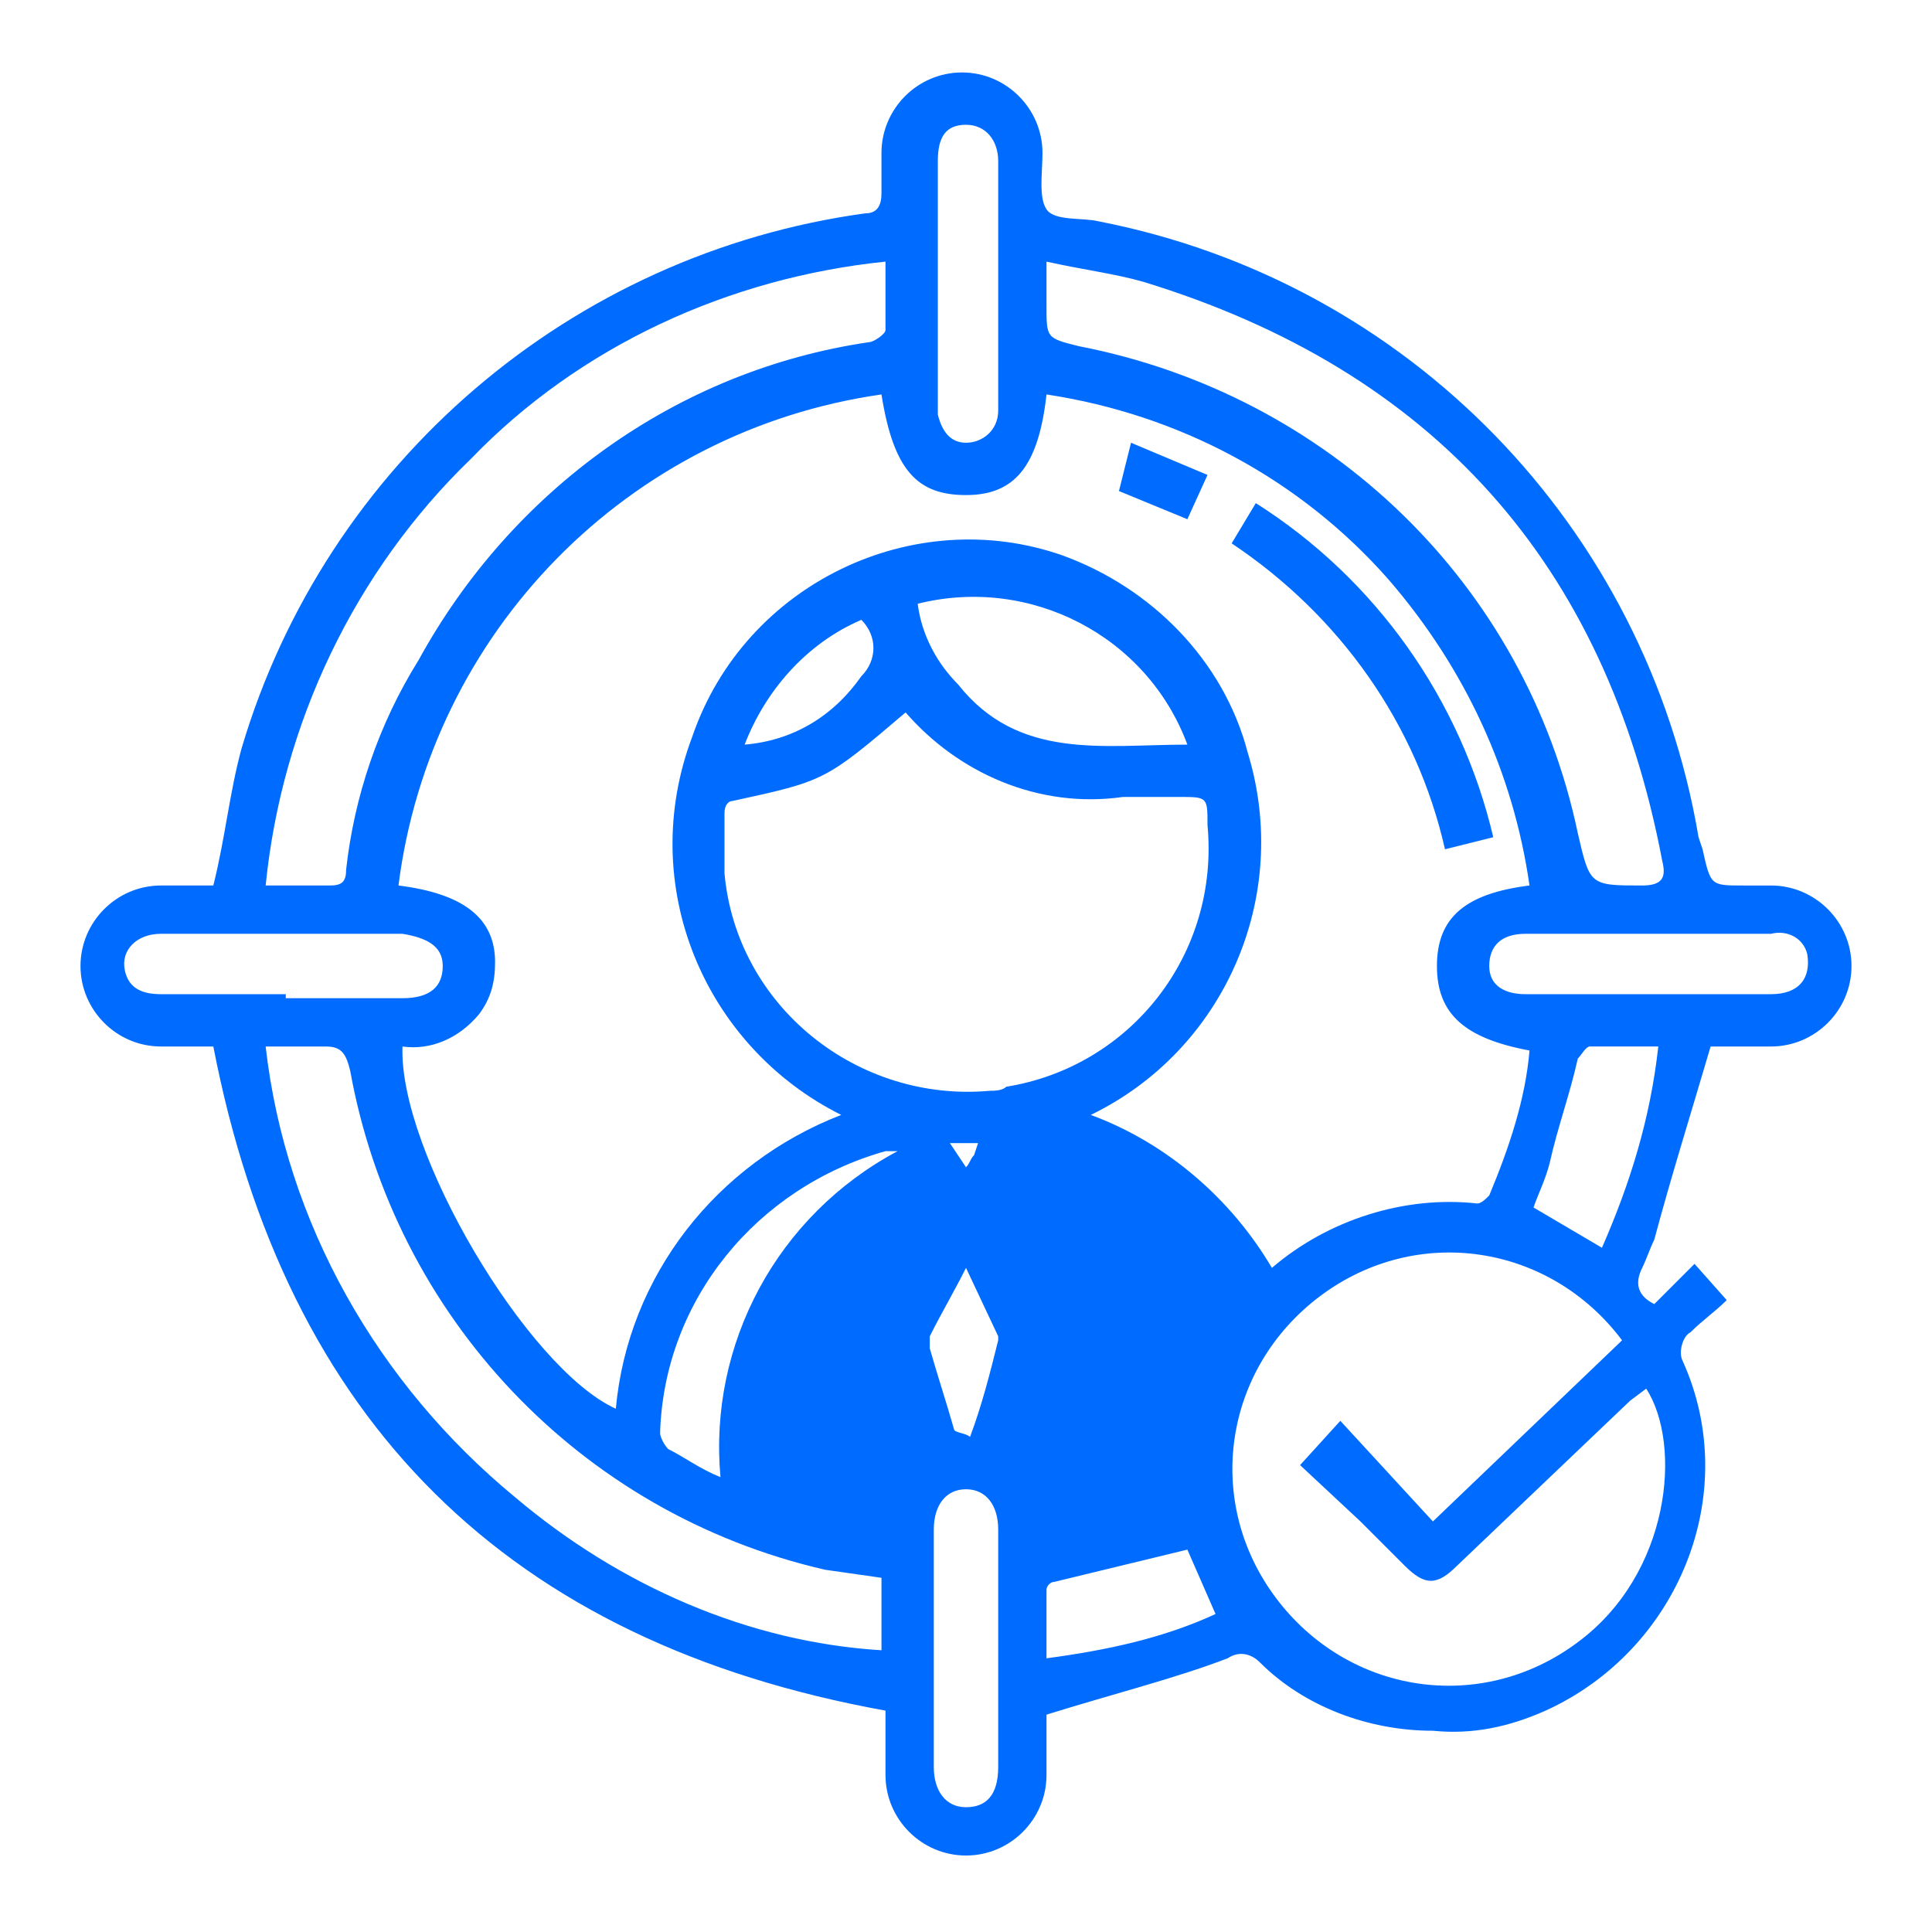 <?xml version="1.0" encoding="utf-8"?>
<!-- Generator: Adobe Illustrator 23.0.3, SVG Export Plug-In . SVG Version: 6.00 Build 0)  -->
<svg version="1.1" id="Layer_1" xmlns="http://www.w3.org/2000/svg" xmlns:xlink="http://www.w3.org/1999/xlink" x="0px" y="0px"
	 viewBox="0 0 48 48" style="enable-background:new 0 0 48 48;" xml:space="preserve">
<style type="text/css">
	.st0{fill:#006CFF;}
</style>
<path class="st0" d="M26,42.6c0,0.4,0,1,0,1.5c0,1.1-0.9,2-2,2s-2-0.9-2-2c0-0.5,0-1.1,0-1.6C12.6,40.8,7.1,35.3,5.3,26H4
	c-1.1,0-2-0.9-2-2s0.9-2,2-2c0.4,0,0.9,0,1.3,0c0.3-1.2,0.4-2.3,0.7-3.4c2.1-7.1,8.2-12.3,15.5-13.3c0.3,0,0.4-0.2,0.4-0.5
	s0-0.7,0-1c0-1.1,0.9-2,2-2s2,0.9,2,2c0,0.5-0.1,1.1,0.1,1.4s0.9,0.2,1.3,0.3c7.7,1.5,13.6,7.6,14.9,15.3l0.1,0.3
	c0.2,0.9,0.2,0.9,1,0.9c0.2,0,0.5,0,0.7,0c1.1,0,2,0.9,2,2s-0.9,2-2,2c-0.5,0-1.1,0-1.5,0c-0.5,1.7-1,3.3-1.4,4.8
	c-0.1,0.2-0.2,0.5-0.3,0.7c-0.2,0.4-0.1,0.7,0.3,0.9l1-1l0.8,0.9c-0.3,0.3-0.6,0.5-0.9,0.8c-0.2,0.1-0.3,0.5-0.2,0.7c0,0,0,0,0,0
	c1.5,3.3-0.1,7.2-3.4,8.7c-0.9,0.4-1.8,0.6-2.8,0.5c-1.6,0-3.2-0.6-4.3-1.7c-0.2-0.2-0.5-0.3-0.8-0.1C29.2,41.7,27.6,42.1,26,42.6z
	 M20.9,27.7c-3.4-1.7-5.1-5.7-3.7-9.4c1.3-3.8,5.5-5.8,9.2-4.5c2.2,0.8,4,2.6,4.6,4.9c1.1,3.6-0.6,7.4-3.9,9
	c1.9,0.7,3.5,2.1,4.5,3.8c1.4-1.2,3.3-1.8,5.1-1.6c0.1,0,0.2-0.1,0.3-0.2c0.5-1.2,0.9-2.4,1-3.6c-1.6-0.3-2.3-0.9-2.3-2.1
	s0.7-1.8,2.3-2c-0.4-2.8-1.6-5.4-3.5-7.6c-2.2-2.5-5.2-4.1-8.5-4.6c-0.2,1.8-0.8,2.5-2,2.5s-1.8-0.6-2.1-2.5
	c-6.3,0.9-11.2,5.9-12,12.2c1.6,0.2,2.4,0.8,2.4,1.9c0,0.5-0.1,0.9-0.4,1.3c-0.5,0.6-1.2,0.9-1.9,0.8c-0.1,2.6,3.1,8,5.3,9
	C15.6,31.7,17.8,28.9,20.9,27.7z M22.5,17.7c-2,1.7-2,1.7-4.3,2.2C18.1,19.9,18,20,18,20.2c0,0.5,0,1,0,1.5c0.3,3.3,3.3,5.7,6.6,5.4
	c0.1,0,0.3,0,0.4-0.1c3.1-0.5,5.3-3.3,5-6.5c0-0.7,0-0.7-0.7-0.7c-0.5,0-0.9,0-1.4,0C25.8,20.1,23.8,19.2,22.5,17.7L22.5,17.7z
	 M40.3,33.3c-1.8-2.4-5.1-2.9-7.5-1.1c-2.4,1.8-2.9,5.1-1.1,7.5c1.8,2.4,5.1,2.9,7.5,1.1c0,0,0,0,0,0c2.3-1.7,2.6-4.9,1.7-6.3
	l-0.4,0.3l-4.3,4.1c-0.5,0.5-0.8,0.5-1.3,0s-0.7-0.7-1.1-1.1l-1.5-1.4l1-1.1l2.3,2.5L40.3,33.3z M22,6.5c-3.9,0.4-7.6,2.1-10.3,4.9
	C8.8,14.2,7,18,6.6,22c0.6,0,1.1,0,1.6,0c0.3,0,0.4-0.1,0.4-0.4c0.2-1.8,0.8-3.6,1.8-5.2c2.3-4.2,6.4-7.2,11.2-7.9
	c0.1,0,0.4-0.2,0.4-0.3C22,7.7,22,7.1,22,6.5z M6.6,26c0.5,4.4,2.8,8.4,6.2,11.2c2.6,2.2,5.8,3.6,9.1,3.8v-1.8L20.5,39
	c-6.1-1.4-10.7-6.3-11.8-12.4C8.6,26.2,8.5,26,8.1,26S7.2,26,6.6,26z M26,6.5v1.1c0,0.8,0,0.8,0.8,1c6.2,1.2,11.1,5.9,12.4,12.1
	c0.3,1.3,0.3,1.3,1.6,1.3c0.5,0,0.6-0.2,0.5-0.6C39.9,14,35.6,9.2,28.4,7C27.7,6.8,26.9,6.7,26,6.5z M22.8,15c0.1,0.8,0.5,1.5,1,2
	c1.5,1.9,3.6,1.5,5.7,1.5C28.5,15.8,25.6,14.3,22.8,15z M24.8,7.1V5.5c0-0.5,0-1,0-1.5S24.5,3.1,24,3.1S23.3,3.4,23.3,4v6
	c0,0.1,0,0.2,0,0.3c0.1,0.4,0.3,0.7,0.7,0.7c0.4,0,0.8-0.3,0.8-0.8c0-0.1,0-0.2,0-0.4L24.8,7.1z M7.1,24.8H10c0.7,0,1-0.3,1-0.8
	s-0.4-0.7-1-0.8H4c-0.6,0-1,0.4-0.9,0.9s0.5,0.6,0.9,0.6H7.1z M40.9,23.2h-3c-0.6,0-0.9,0.3-0.9,0.8s0.4,0.7,0.9,0.7H44
	c0.7,0,1-0.4,0.9-1c-0.1-0.4-0.5-0.6-0.9-0.5L40.9,23.2z M24.8,41c0-1,0-2,0-3c0-0.6-0.3-1-0.8-1s-0.8,0.4-0.8,1v5.9
	c0,0.6,0.3,1,0.8,1s0.8-0.3,0.8-1C24.8,42.9,24.8,41.9,24.8,41z M22.3,28.6c-0.1,0-0.2,0-0.3,0c-3.2,0.9-5.5,3.7-5.6,7
	c0,0.1,0.1,0.3,0.2,0.4c0.4,0.2,0.8,0.5,1.3,0.7C17.6,33.4,19.3,30.2,22.3,28.6z M39.8,31c0.7-1.6,1.2-3.2,1.4-5c-0.6,0-1.2,0-1.7,0
	c-0.1,0-0.2,0.2-0.3,0.3c-0.2,0.9-0.5,1.7-0.7,2.6c-0.1,0.4-0.3,0.8-0.4,1.1L39.8,31z M29.5,38.5l-3.3,0.8c-0.1,0-0.2,0.1-0.2,0.2
	c0,0.6,0,1.1,0,1.7c1.5-0.2,2.9-0.5,4.2-1.1L29.5,38.5z M24,31.5c-0.3,0.6-0.6,1.1-0.9,1.7c0,0.1,0,0.2,0,0.3c0.2,0.7,0.4,1.3,0.6,2
	c0,0.1,0.3,0.1,0.4,0.2c0.3-0.8,0.5-1.6,0.7-2.4c0,0,0-0.1,0-0.1L24,31.5z M18.5,18.5c1.2-0.1,2.2-0.7,2.9-1.7c0.4-0.4,0.4-1,0-1.4
	c0,0,0,0,0,0C20,16,19,17.2,18.5,18.5L18.5,18.5z M24.3,28.4h-0.7L24,29c0.1-0.1,0.1-0.2,0.2-0.3L24.3,28.4z"/>
<path class="st0" d="M30.6,13.5l0.6-1c3,1.9,5.1,4.9,5.9,8.3l-1.2,0.3C35.2,18,33.3,15.3,30.6,13.5z"/>
<path class="st0" d="M28.1,11l1.9,0.8l-0.5,1.1l-1.7-0.7L28.1,11z"/>
</svg>
